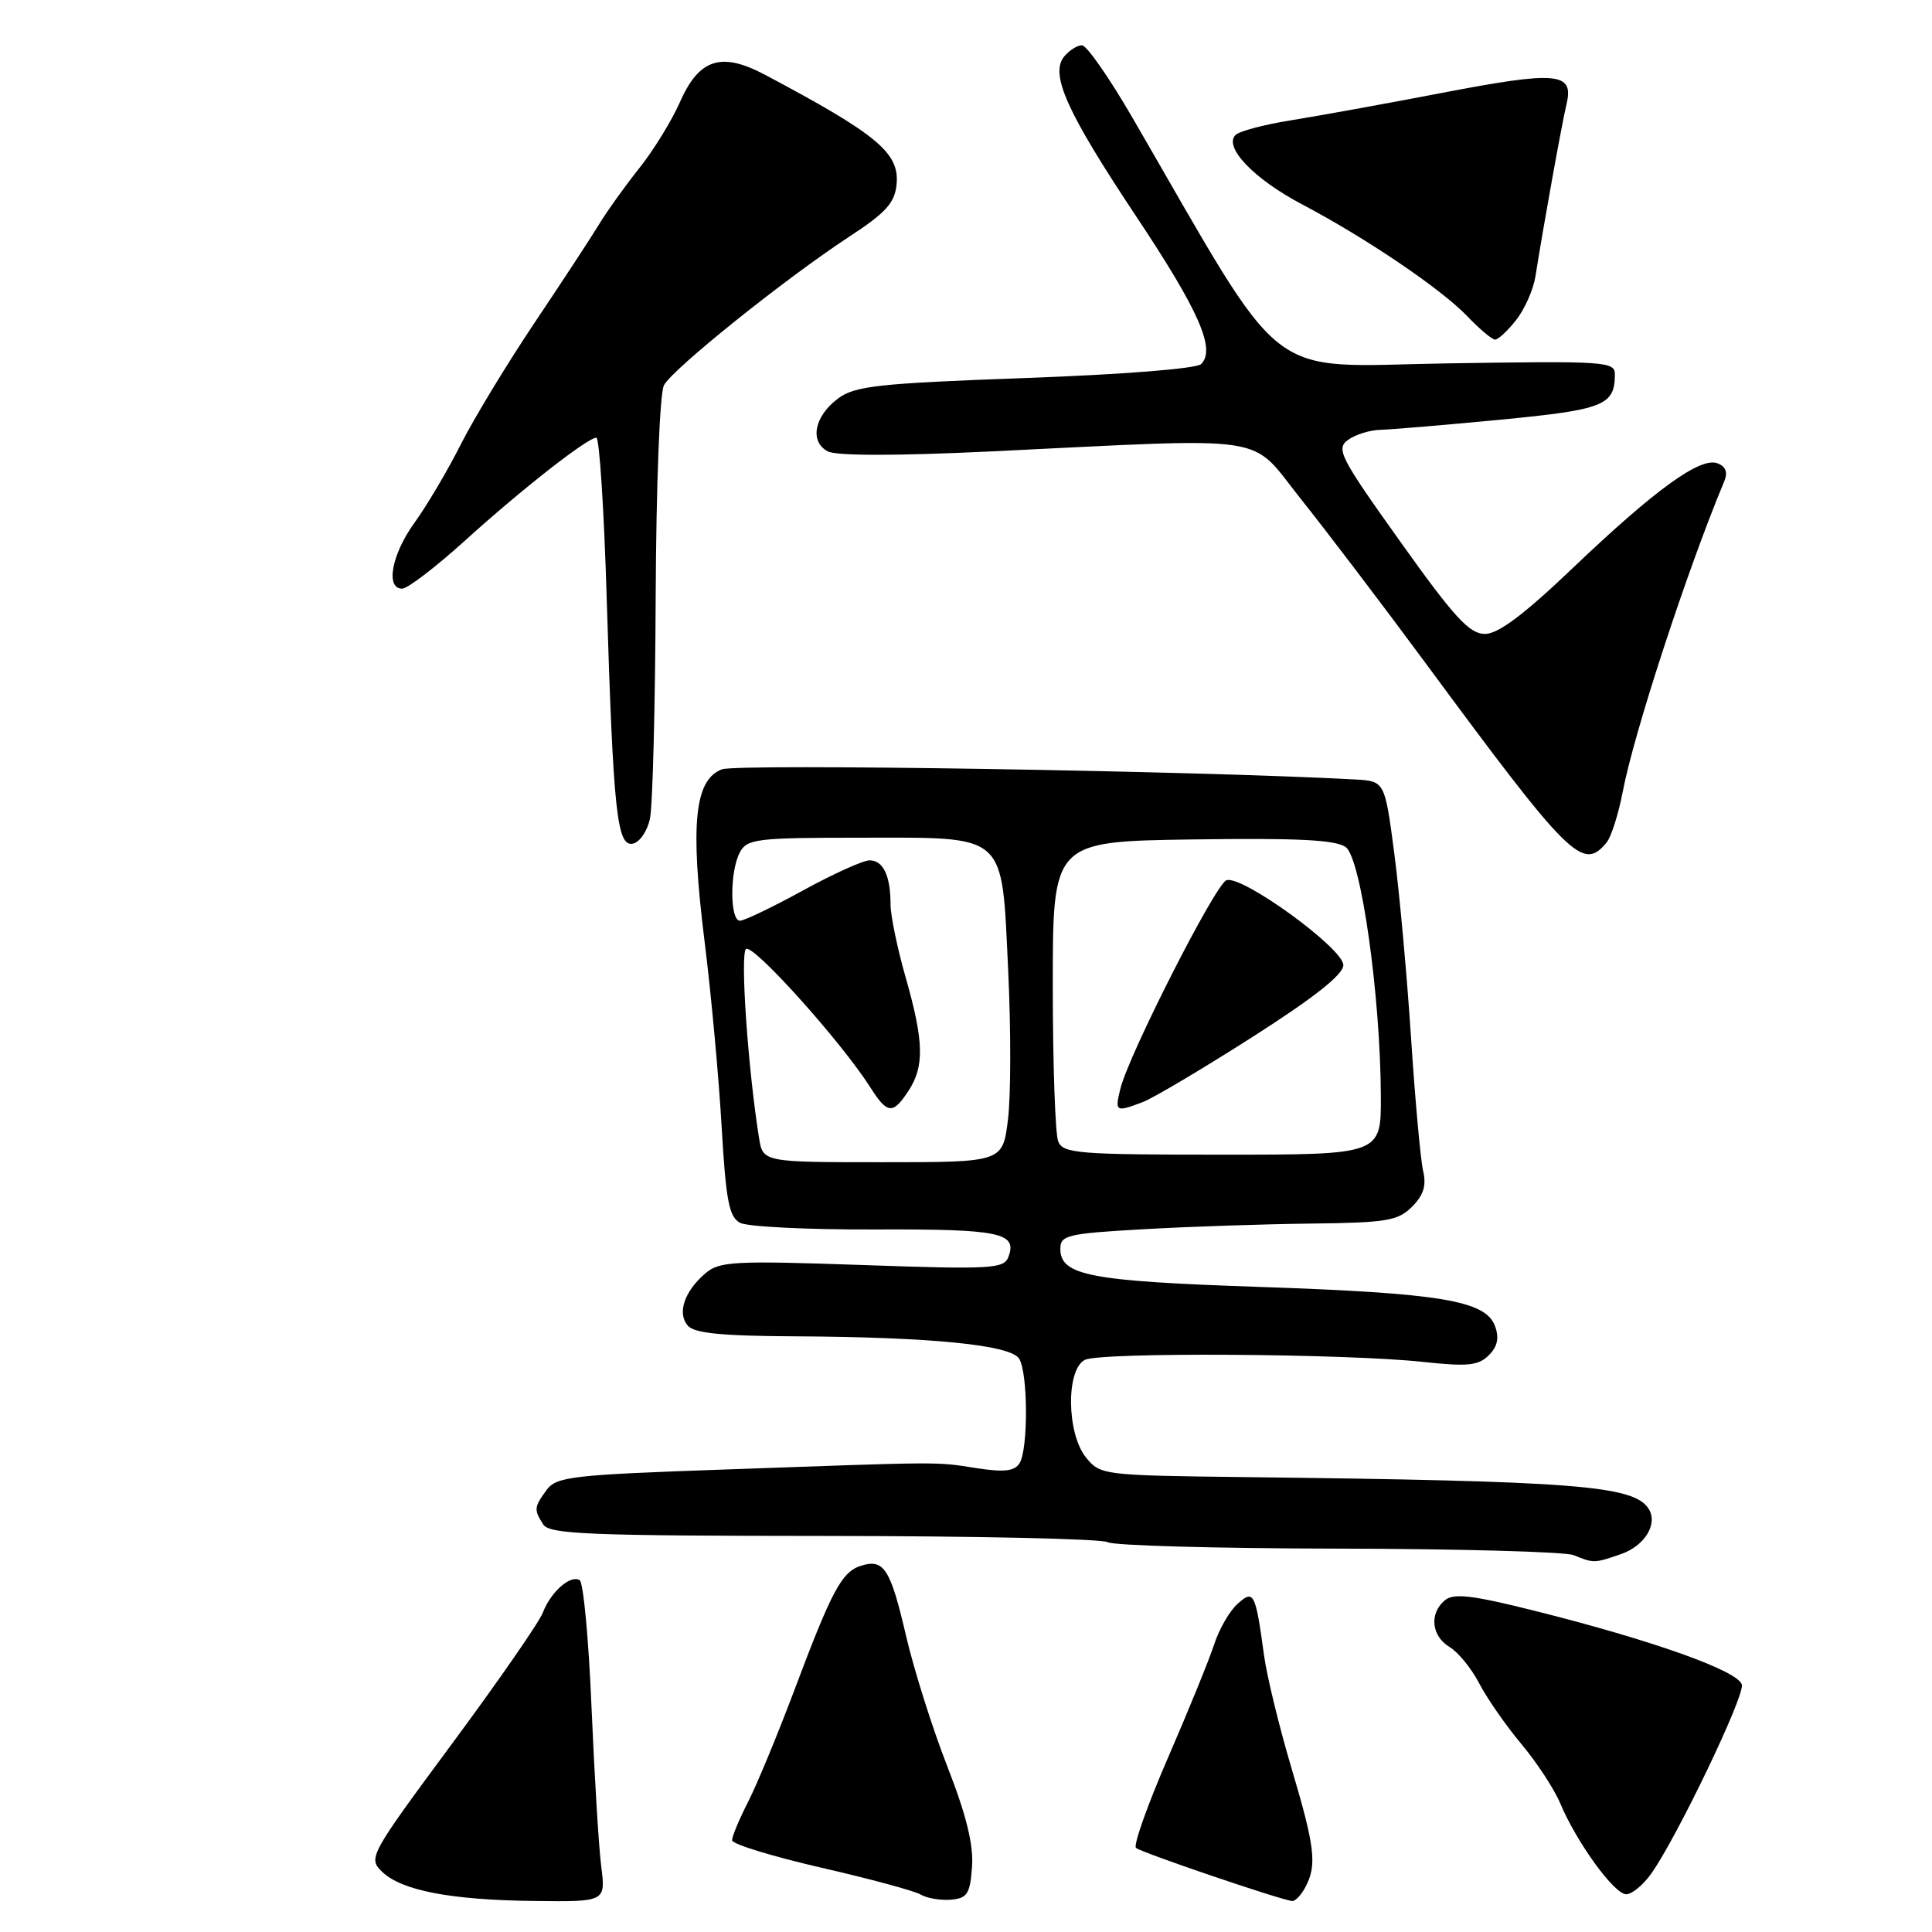 <?xml version="1.0" encoding="UTF-8" standalone="no"?>
<!DOCTYPE svg PUBLIC "-//W3C//DTD SVG 1.1//EN" "http://www.w3.org/Graphics/SVG/1.1/DTD/svg11.dtd" >
<svg xmlns="http://www.w3.org/2000/svg" xmlns:xlink="http://www.w3.org/1999/xlink" version="1.1" viewBox="0 0 256 256">
 <g >
 <path fill="currentColor"
d=" M 79.66 247.25 C 79.33 244.64 78.76 235.17 78.38 226.22 C 78.01 217.26 77.30 209.68 76.81 209.38 C 75.59 208.63 72.98 210.93 71.93 213.68 C 71.46 214.93 66.04 222.75 59.89 231.06 C 48.97 245.82 48.76 246.20 50.61 248.00 C 53.19 250.51 59.72 251.77 70.88 251.89 C 80.26 252.00 80.26 252.00 79.66 247.25 Z  M 128.80 247.36 C 129.01 244.45 128.05 240.52 125.54 234.10 C 123.58 229.09 121.13 221.34 120.09 216.90 C 117.99 207.84 117.13 206.51 114.09 207.47 C 111.52 208.29 110.23 210.71 105.19 224.13 C 103.03 229.86 100.31 236.43 99.14 238.73 C 97.96 241.04 97.00 243.33 97.00 243.84 C 97.00 244.35 102.29 245.97 108.75 247.46 C 115.21 248.94 121.17 250.55 122.00 251.04 C 122.83 251.53 124.62 251.83 126.00 251.72 C 128.17 251.53 128.54 250.96 128.80 247.36 Z  M 172.96 250.07 C 174.53 247.13 174.26 244.81 171.08 234.12 C 169.48 228.72 167.87 222.10 167.50 219.40 C 166.35 210.98 166.14 210.57 163.95 212.55 C 162.92 213.48 161.54 215.87 160.89 217.87 C 160.24 219.87 157.50 226.61 154.79 232.85 C 152.08 239.09 150.16 244.49 150.52 244.85 C 151.08 245.42 169.30 251.62 171.21 251.90 C 171.61 251.95 172.40 251.13 172.96 250.07 Z  M 218.81 248.25 C 222.22 243.42 231.12 224.87 230.81 223.25 C 230.45 221.44 219.02 217.36 203.27 213.42 C 195.05 211.36 192.61 211.08 191.46 212.04 C 189.36 213.78 189.66 216.78 192.08 218.24 C 193.23 218.93 195.00 221.11 196.01 223.07 C 197.03 225.03 199.53 228.63 201.57 231.07 C 203.62 233.51 205.95 237.06 206.75 238.98 C 208.93 244.15 213.90 251.00 215.48 251.00 C 216.24 251.00 217.74 249.76 218.81 248.25 Z  M 214.81 205.92 C 217.93 204.83 219.70 201.94 218.47 199.95 C 216.54 196.84 208.94 196.24 164.66 195.72 C 146.20 195.50 145.79 195.45 143.91 193.14 C 141.33 189.96 141.23 181.46 143.75 180.19 C 145.81 179.15 178.32 179.35 188.57 180.46 C 194.48 181.10 195.90 180.95 197.27 179.58 C 198.43 178.43 198.67 177.29 198.10 175.72 C 196.86 172.33 190.93 171.34 166.81 170.52 C 144.40 169.76 140.50 169.01 140.50 165.47 C 140.50 163.67 141.43 163.45 151.50 162.88 C 157.55 162.53 167.56 162.20 173.75 162.13 C 183.74 162.01 185.23 161.77 187.10 159.90 C 188.63 158.37 189.03 157.09 188.57 155.15 C 188.23 153.69 187.51 145.75 186.97 137.50 C 186.43 129.25 185.43 118.22 184.74 113.00 C 183.49 103.50 183.49 103.50 179.50 103.28 C 158.25 102.13 97.72 101.16 95.66 101.94 C 92.02 103.32 91.43 109.20 93.36 124.75 C 94.24 131.76 95.25 142.81 95.62 149.29 C 96.19 159.10 96.60 161.25 98.06 162.03 C 99.03 162.55 107.12 162.95 116.04 162.91 C 132.51 162.85 134.85 163.34 133.61 166.57 C 133.02 168.12 131.31 168.22 114.23 167.62 C 97.21 167.03 95.31 167.13 93.45 168.74 C 90.69 171.11 89.72 173.96 91.11 175.63 C 91.96 176.66 95.53 177.02 105.37 177.07 C 123.47 177.17 133.89 178.21 135.04 180.03 C 136.22 181.90 136.26 192.05 135.09 193.89 C 134.42 194.95 133.05 195.10 129.35 194.53 C 123.91 193.68 125.36 193.67 95.67 194.73 C 75.71 195.43 73.71 195.67 72.42 197.44 C 70.76 199.72 70.73 200.02 71.98 202.00 C 72.79 203.29 78.06 203.50 109.21 203.52 C 129.17 203.53 146.08 203.90 146.78 204.35 C 147.48 204.79 161.21 205.18 177.28 205.20 C 193.35 205.23 207.40 205.62 208.50 206.06 C 211.20 207.16 211.26 207.15 214.81 205.92 Z  M 212.87 111.65 C 213.49 110.91 214.45 107.88 215.02 104.92 C 216.49 97.14 223.58 75.47 228.48 63.76 C 228.97 62.59 228.67 61.81 227.58 61.39 C 225.31 60.52 219.34 64.84 208.42 75.25 C 201.92 81.45 198.52 84.00 196.76 84.00 C 194.71 84.00 192.70 81.81 185.56 71.79 C 177.56 60.58 176.99 59.48 178.62 58.29 C 179.59 57.58 181.53 56.98 182.94 56.95 C 184.35 56.92 191.50 56.31 198.84 55.61 C 212.50 54.29 213.95 53.72 213.98 49.65 C 214.00 47.89 212.87 47.82 191.75 48.15 C 167.06 48.54 170.89 51.53 150.00 15.50 C 146.97 10.28 143.99 6.01 143.37 6.00 C 142.75 6.00 141.70 6.66 141.03 7.46 C 139.08 9.81 141.32 14.79 150.53 28.64 C 158.88 41.18 161.12 46.28 159.16 48.24 C 158.55 48.85 148.86 49.62 135.86 50.09 C 116.34 50.80 113.29 51.14 111.05 52.80 C 107.89 55.15 107.24 58.53 109.69 59.81 C 110.83 60.41 118.74 60.41 131.00 59.83 C 169.32 57.99 165.39 57.39 172.39 66.14 C 175.75 70.35 183.10 80.02 188.73 87.64 C 208.03 113.80 209.71 115.47 212.87 111.65 Z  M 86.12 108.49 C 86.48 106.84 86.82 93.66 86.88 79.18 C 86.95 64.18 87.42 52.08 87.98 51.04 C 89.15 48.86 104.06 36.91 112.50 31.38 C 117.38 28.19 118.56 26.90 118.80 24.43 C 119.21 20.27 116.27 17.82 101.37 9.91 C 95.57 6.83 92.63 7.78 90.09 13.54 C 88.99 16.02 86.57 19.96 84.71 22.28 C 82.86 24.60 80.48 27.92 79.42 29.66 C 78.36 31.40 74.51 37.29 70.85 42.74 C 67.20 48.19 62.78 55.47 61.04 58.92 C 59.30 62.37 56.55 67.01 54.94 69.24 C 51.90 73.44 51.04 78.00 53.29 78.00 C 54.00 78.00 57.71 75.16 61.54 71.70 C 69.06 64.88 77.84 58.00 79.02 58.00 C 79.42 58.00 80.04 67.56 80.39 79.25 C 81.26 107.61 81.75 112.20 83.85 111.79 C 84.75 111.62 85.77 110.13 86.12 108.49 Z  M 200.90 42.40 C 202.03 40.97 203.17 38.38 203.45 36.65 C 204.54 29.75 206.96 16.35 207.58 13.76 C 208.57 9.58 206.32 9.38 191.12 12.30 C 183.63 13.74 174.61 15.37 171.07 15.94 C 167.53 16.50 164.22 17.38 163.71 17.89 C 162.11 19.49 166.16 23.72 172.50 27.06 C 180.97 31.52 190.99 38.30 194.44 41.92 C 196.05 43.61 197.71 45.00 198.11 45.00 C 198.52 45.00 199.78 43.83 200.90 42.40 Z  M 100.57 150.75 C 99.10 141.50 98.07 126.53 98.84 125.76 C 99.69 124.91 111.46 138.00 115.34 144.11 C 117.59 147.64 118.31 147.70 120.38 144.54 C 122.51 141.30 122.42 137.97 120.00 129.50 C 118.90 125.65 118.00 121.30 118.00 119.83 C 118.00 116.04 117.03 114.00 115.23 114.00 C 114.37 114.00 110.39 115.80 106.38 118.00 C 102.37 120.20 98.62 122.00 98.05 122.00 C 96.70 122.00 96.69 115.45 98.04 112.93 C 98.99 111.16 100.26 111.00 113.92 111.00 C 133.66 111.00 132.70 110.14 133.59 128.61 C 133.96 136.37 133.95 145.25 133.56 148.36 C 132.86 154.00 132.86 154.00 116.97 154.00 C 101.09 154.00 101.09 154.00 100.57 150.75 Z  M 140.22 151.25 C 139.82 150.29 139.50 140.95 139.50 130.50 C 139.50 111.50 139.50 111.50 158.03 111.23 C 171.94 111.03 177.00 111.28 178.32 112.25 C 180.35 113.73 182.92 131.94 182.97 145.25 C 183.00 153.00 183.00 153.00 161.97 153.00 C 142.88 153.00 140.87 152.84 140.22 151.25 Z  M 151.42 146.03 C 152.82 145.50 159.37 141.61 165.98 137.39 C 174.17 132.16 178.00 129.13 178.00 127.88 C 178.00 125.66 164.50 115.87 162.50 116.64 C 161.03 117.20 149.57 139.73 148.46 144.25 C 147.70 147.32 147.83 147.40 151.42 146.03 Z "/>
</g>
</svg>